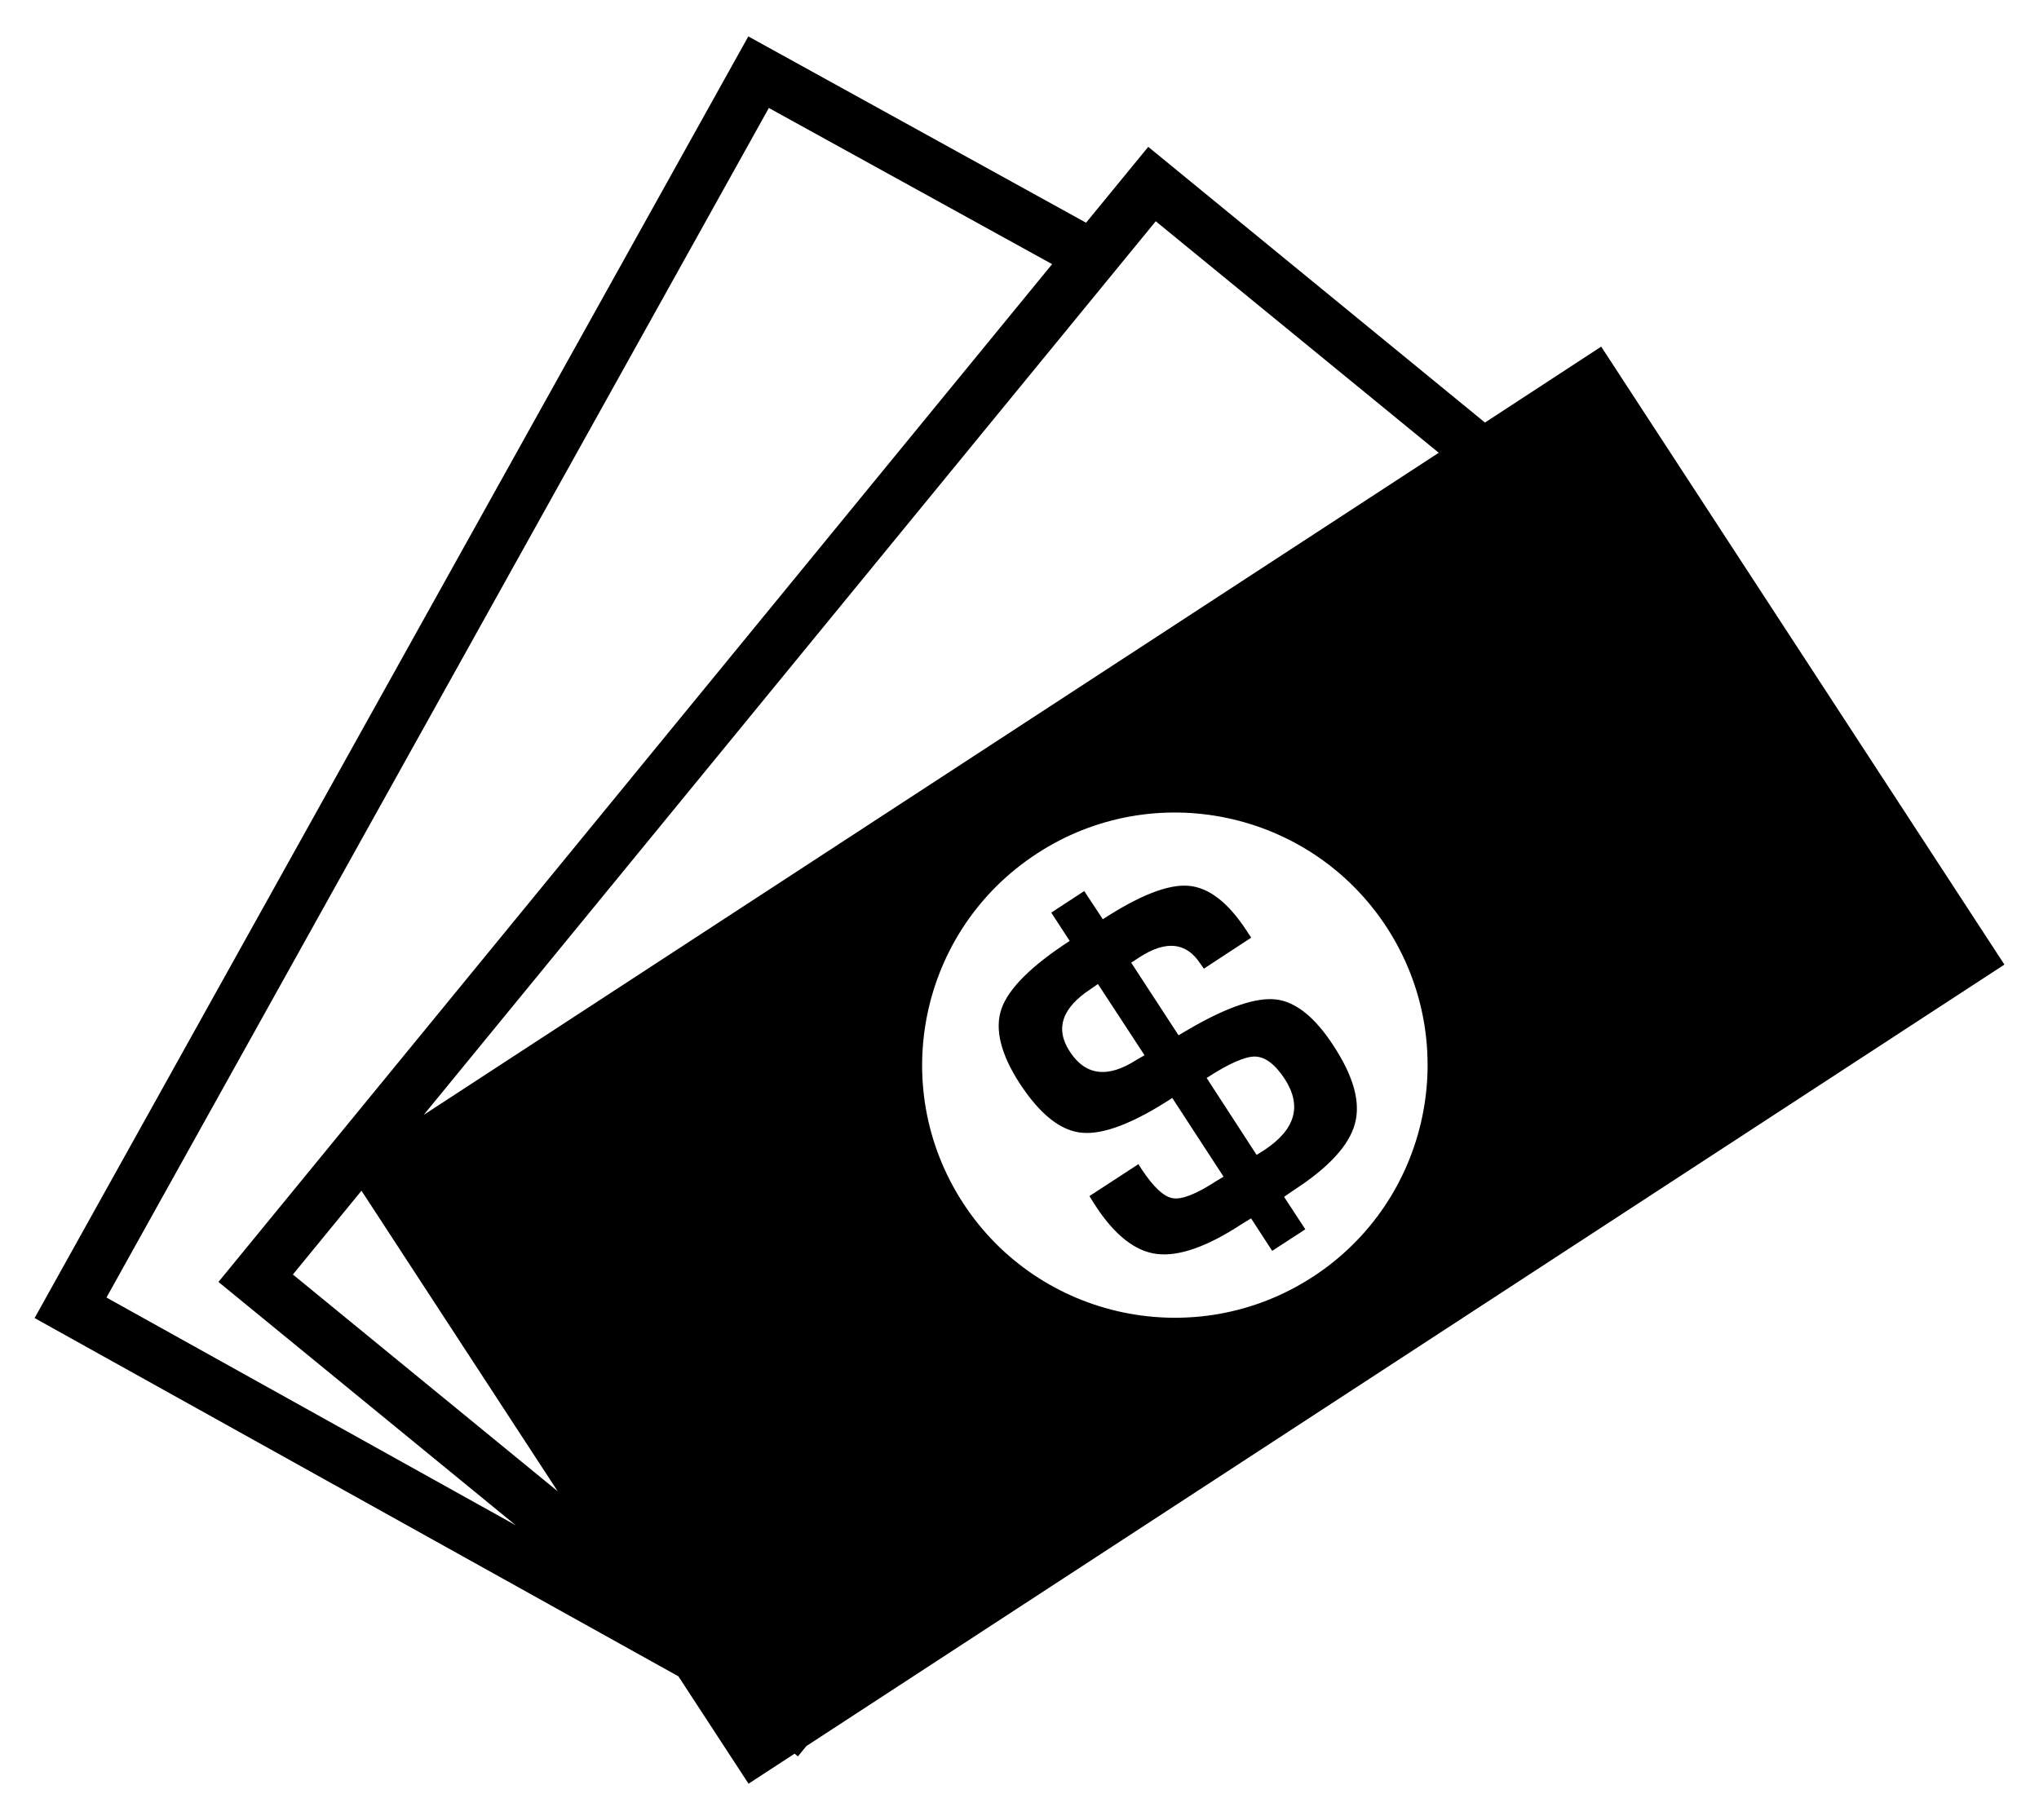 <svg width="28" height="25" viewBox="0 0 28 25" fill="none" xmlns="http://www.w3.org/2000/svg">
<path d="M21.988 4.761L20.392 5.804L15.768 2.017L14.914 3.059L10.276 0.5L0.475 18.104L9.316 23.025L10.279 24.5L10.912 24.087L10.957 24.125L11.073 23.983L27.525 13.249L21.988 4.761ZM1.462 17.822L10.558 1.483L14.448 3.628L3 17.608L7.082 20.95L1.462 17.822ZM4.022 17.506L4.964 16.355L7.658 20.483L4.022 17.506ZM18.029 17.537C16.424 18.582 14.273 18.131 13.227 16.527C12.18 14.92 12.632 12.772 14.238 11.725C15.842 10.677 17.992 11.13 19.04 12.733C20.087 14.339 19.635 16.49 18.029 17.537ZM5.818 15.314L15.871 3.039L19.757 6.219L5.818 15.314ZM15.534 13.223L16.184 14.22L16.337 14.13C16.856 13.829 17.253 13.696 17.524 13.728C17.794 13.761 18.058 13.971 18.313 14.365C18.588 14.786 18.688 15.143 18.605 15.438C18.526 15.73 18.248 16.035 17.77 16.345L17.633 16.439L17.925 16.885L17.47 17.181L17.18 16.735L17.049 16.815C16.576 17.125 16.188 17.26 15.888 17.224C15.59 17.188 15.309 16.967 15.046 16.565L14.96 16.429L15.633 15.99L15.678 16.061C15.84 16.305 15.982 16.439 16.106 16.458C16.231 16.479 16.429 16.4 16.701 16.223L16.802 16.162L16.098 15.081C15.568 15.427 15.155 15.585 14.862 15.559C14.567 15.535 14.282 15.307 14.006 14.886C13.741 14.479 13.657 14.134 13.752 13.857C13.849 13.579 14.161 13.267 14.689 12.924L14.436 12.535L14.889 12.239L15.144 12.626C15.648 12.299 16.04 12.143 16.322 12.167C16.601 12.19 16.868 12.397 17.123 12.79L17.182 12.879L16.532 13.305L16.483 13.236C16.289 12.94 16.01 12.912 15.64 13.153L15.534 13.223ZM15.077 13.516L14.982 13.582C14.581 13.843 14.484 14.131 14.693 14.447C14.909 14.777 15.217 14.812 15.614 14.553C15.617 14.551 15.653 14.532 15.717 14.494L15.077 13.516ZM17.256 15.863L17.355 15.801C17.789 15.517 17.884 15.192 17.641 14.818C17.509 14.617 17.373 14.515 17.233 14.512C17.096 14.511 16.873 14.609 16.57 14.806L17.256 15.863Z" fill="black"/>
</svg>

